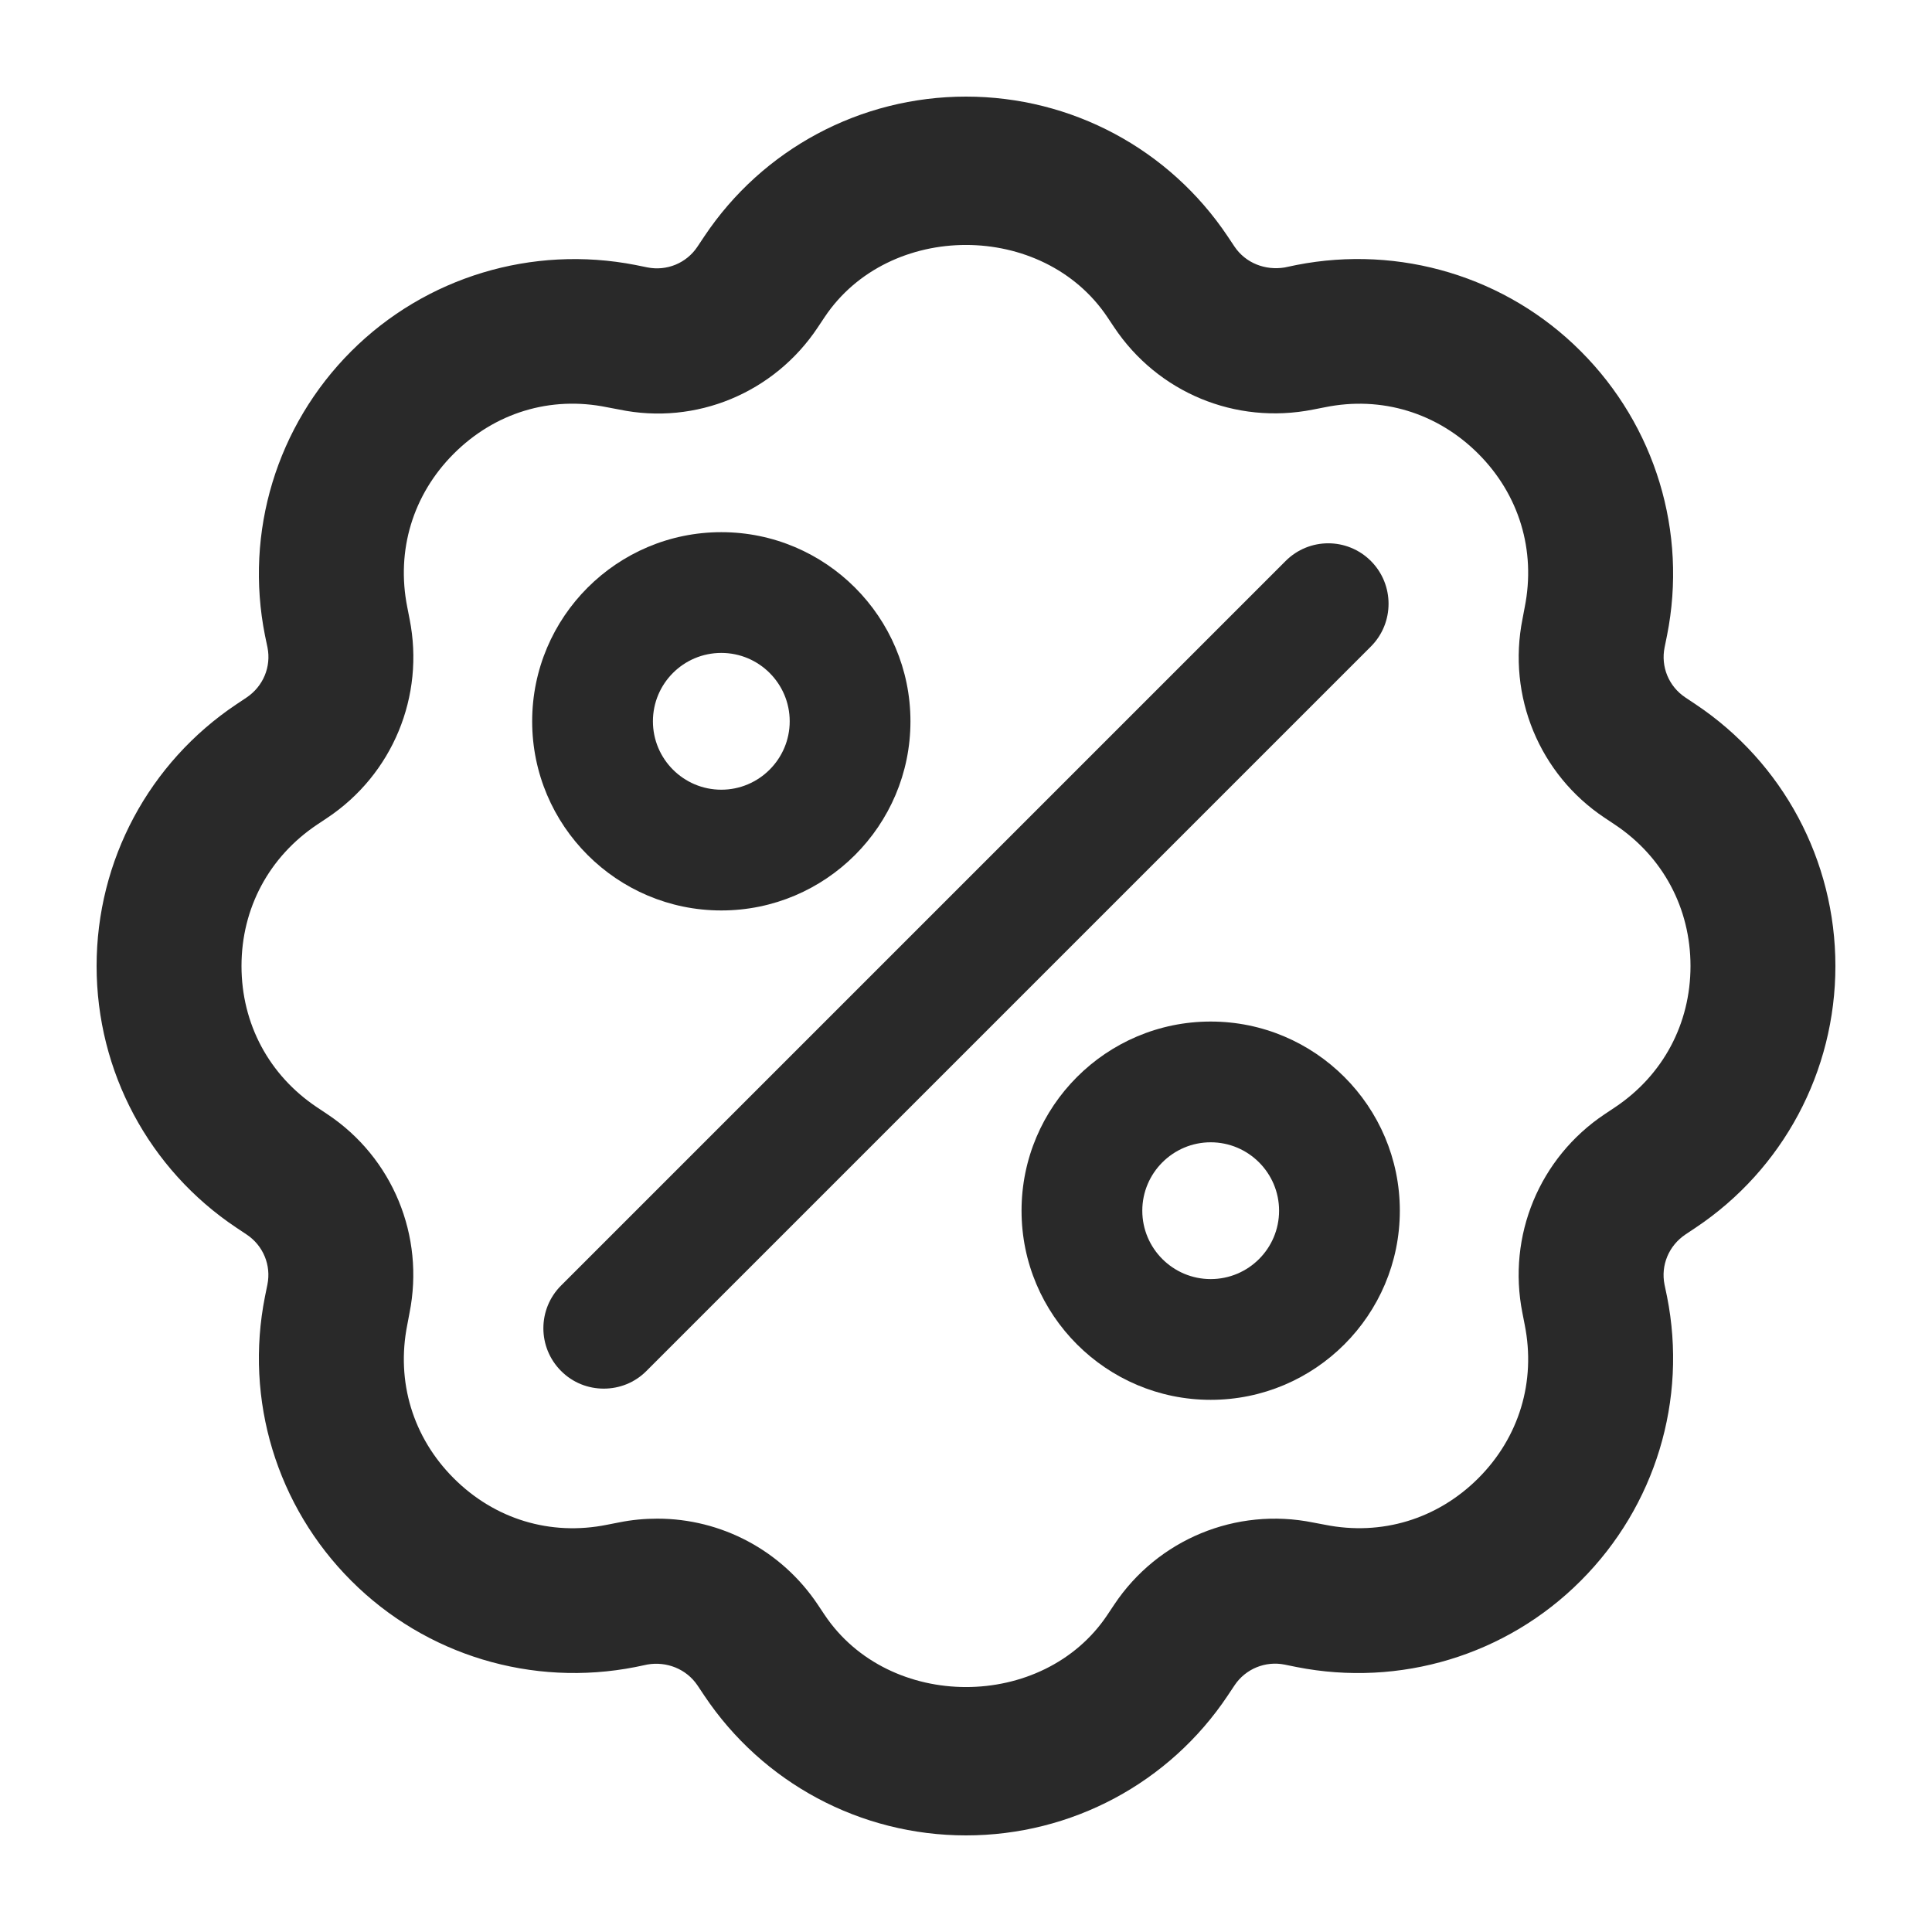 <svg width="20" height="20" viewBox="0 0 20 20" fill="none" xmlns="http://www.w3.org/2000/svg">
<path d="M10 19C8.908 19 7.895 18.458 7.289 17.55L7.221 17.448C7.104 17.274 6.898 17.197 6.702 17.231L6.578 17.257C5.51 17.467 4.408 17.137 3.636 16.364C2.864 15.592 2.53 14.492 2.743 13.422L2.768 13.299C2.809 13.098 2.725 12.895 2.555 12.781L2.447 12.709C1.542 12.105 1 11.092 1 10C1 8.908 1.542 7.895 2.45 7.289L2.552 7.221C2.725 7.105 2.809 6.902 2.769 6.702L2.743 6.578C2.53 5.508 2.864 4.408 3.636 3.636C4.408 2.865 5.511 2.535 6.578 2.743L6.701 2.768C6.902 2.808 7.105 2.725 7.219 2.555L7.291 2.447C7.895 1.542 8.908 1 10 1C11.092 1 12.105 1.542 12.711 2.45L12.779 2.552C12.896 2.726 13.1 2.801 13.298 2.769L13.422 2.743C14.49 2.534 15.593 2.863 16.364 3.636C17.136 4.408 17.47 5.508 17.257 6.578L17.232 6.701C17.191 6.902 17.275 7.105 17.445 7.219L17.553 7.291C18.458 7.895 19 8.908 19 10C19 11.091 18.459 12.104 17.553 12.709L17.448 12.779C17.275 12.895 17.191 13.098 17.231 13.298L17.257 13.422C17.47 14.492 17.136 15.592 16.364 16.364C15.593 17.137 14.491 17.468 13.422 17.257L13.299 17.232C13.1 17.192 12.895 17.275 12.781 17.445L12.709 17.553C12.105 18.458 11.092 19 10 19ZM6.805 15.721C7.465 15.721 8.09 16.048 8.467 16.613L8.535 16.715C9.203 17.715 10.799 17.712 11.463 16.718L11.535 16.61C11.985 15.935 12.797 15.6 13.593 15.761L13.715 15.784C14.303 15.902 14.88 15.725 15.303 15.303C15.726 14.88 15.901 14.302 15.784 13.715L15.76 13.592C15.601 12.793 15.936 11.984 16.613 11.533L16.718 11.463C17.215 11.131 17.5 10.598 17.5 10C17.5 9.402 17.215 8.869 16.718 8.537L16.61 8.465C15.936 8.016 15.601 7.207 15.761 6.407L15.784 6.285C15.901 5.698 15.726 5.12 15.303 4.697C14.88 4.274 14.302 4.096 13.715 4.216L13.592 4.24C12.789 4.399 11.985 4.064 11.533 3.387L11.465 3.285C10.797 2.285 9.201 2.288 8.537 3.282L8.465 3.39C8.016 4.065 7.206 4.406 6.407 4.239L6.285 4.216C5.696 4.095 5.12 4.274 4.697 4.697C4.274 5.12 4.099 5.698 4.216 6.285L4.24 6.408C4.399 7.207 4.064 8.016 3.387 8.467L3.285 8.535C2.785 8.869 2.5 9.402 2.5 10C2.5 10.598 2.785 11.131 3.282 11.463L3.39 11.535C4.064 11.984 4.399 12.793 4.239 13.593L4.216 13.715C4.099 14.302 4.274 14.88 4.697 15.303C5.12 15.726 5.697 15.903 6.285 15.784L6.408 15.76C6.541 15.733 6.674 15.721 6.805 15.721Z" fill="#292929"/>
<path d="M6.25 14.375C6.09 14.375 5.93 14.315 5.808 14.192C5.564 13.948 5.564 13.552 5.808 13.308L13.308 5.808C13.552 5.563 13.948 5.563 14.192 5.808C14.435 6.052 14.435 6.448 14.192 6.692L6.692 14.192C6.57 14.315 6.41 14.375 6.25 14.375Z" fill="#292929"/>
<path d="M7.467 9.425C6.387 9.425 5.509 8.547 5.509 7.467C5.509 6.387 6.387 5.509 7.467 5.509C8.547 5.509 9.425 6.387 9.425 7.467C9.425 8.547 8.547 9.425 7.467 9.425ZM7.467 6.759C7.076 6.759 6.759 7.076 6.759 7.467C6.759 7.857 7.076 8.175 7.467 8.175C7.857 8.175 8.175 7.857 8.175 7.467C8.175 7.076 7.857 6.759 7.467 6.759Z" fill="#292929"/>
<path d="M12.533 14.491C11.453 14.491 10.575 13.613 10.575 12.533C10.575 11.453 11.453 10.575 12.533 10.575C13.613 10.575 14.491 11.453 14.491 12.533C14.491 13.613 13.613 14.491 12.533 14.491ZM12.533 11.825C12.143 11.825 11.825 12.143 11.825 12.533C11.825 12.924 12.143 13.241 12.533 13.241C12.924 13.241 13.241 12.924 13.241 12.533C13.241 12.143 12.924 11.825 12.533 11.825Z" fill="#292929"/>
</svg>
